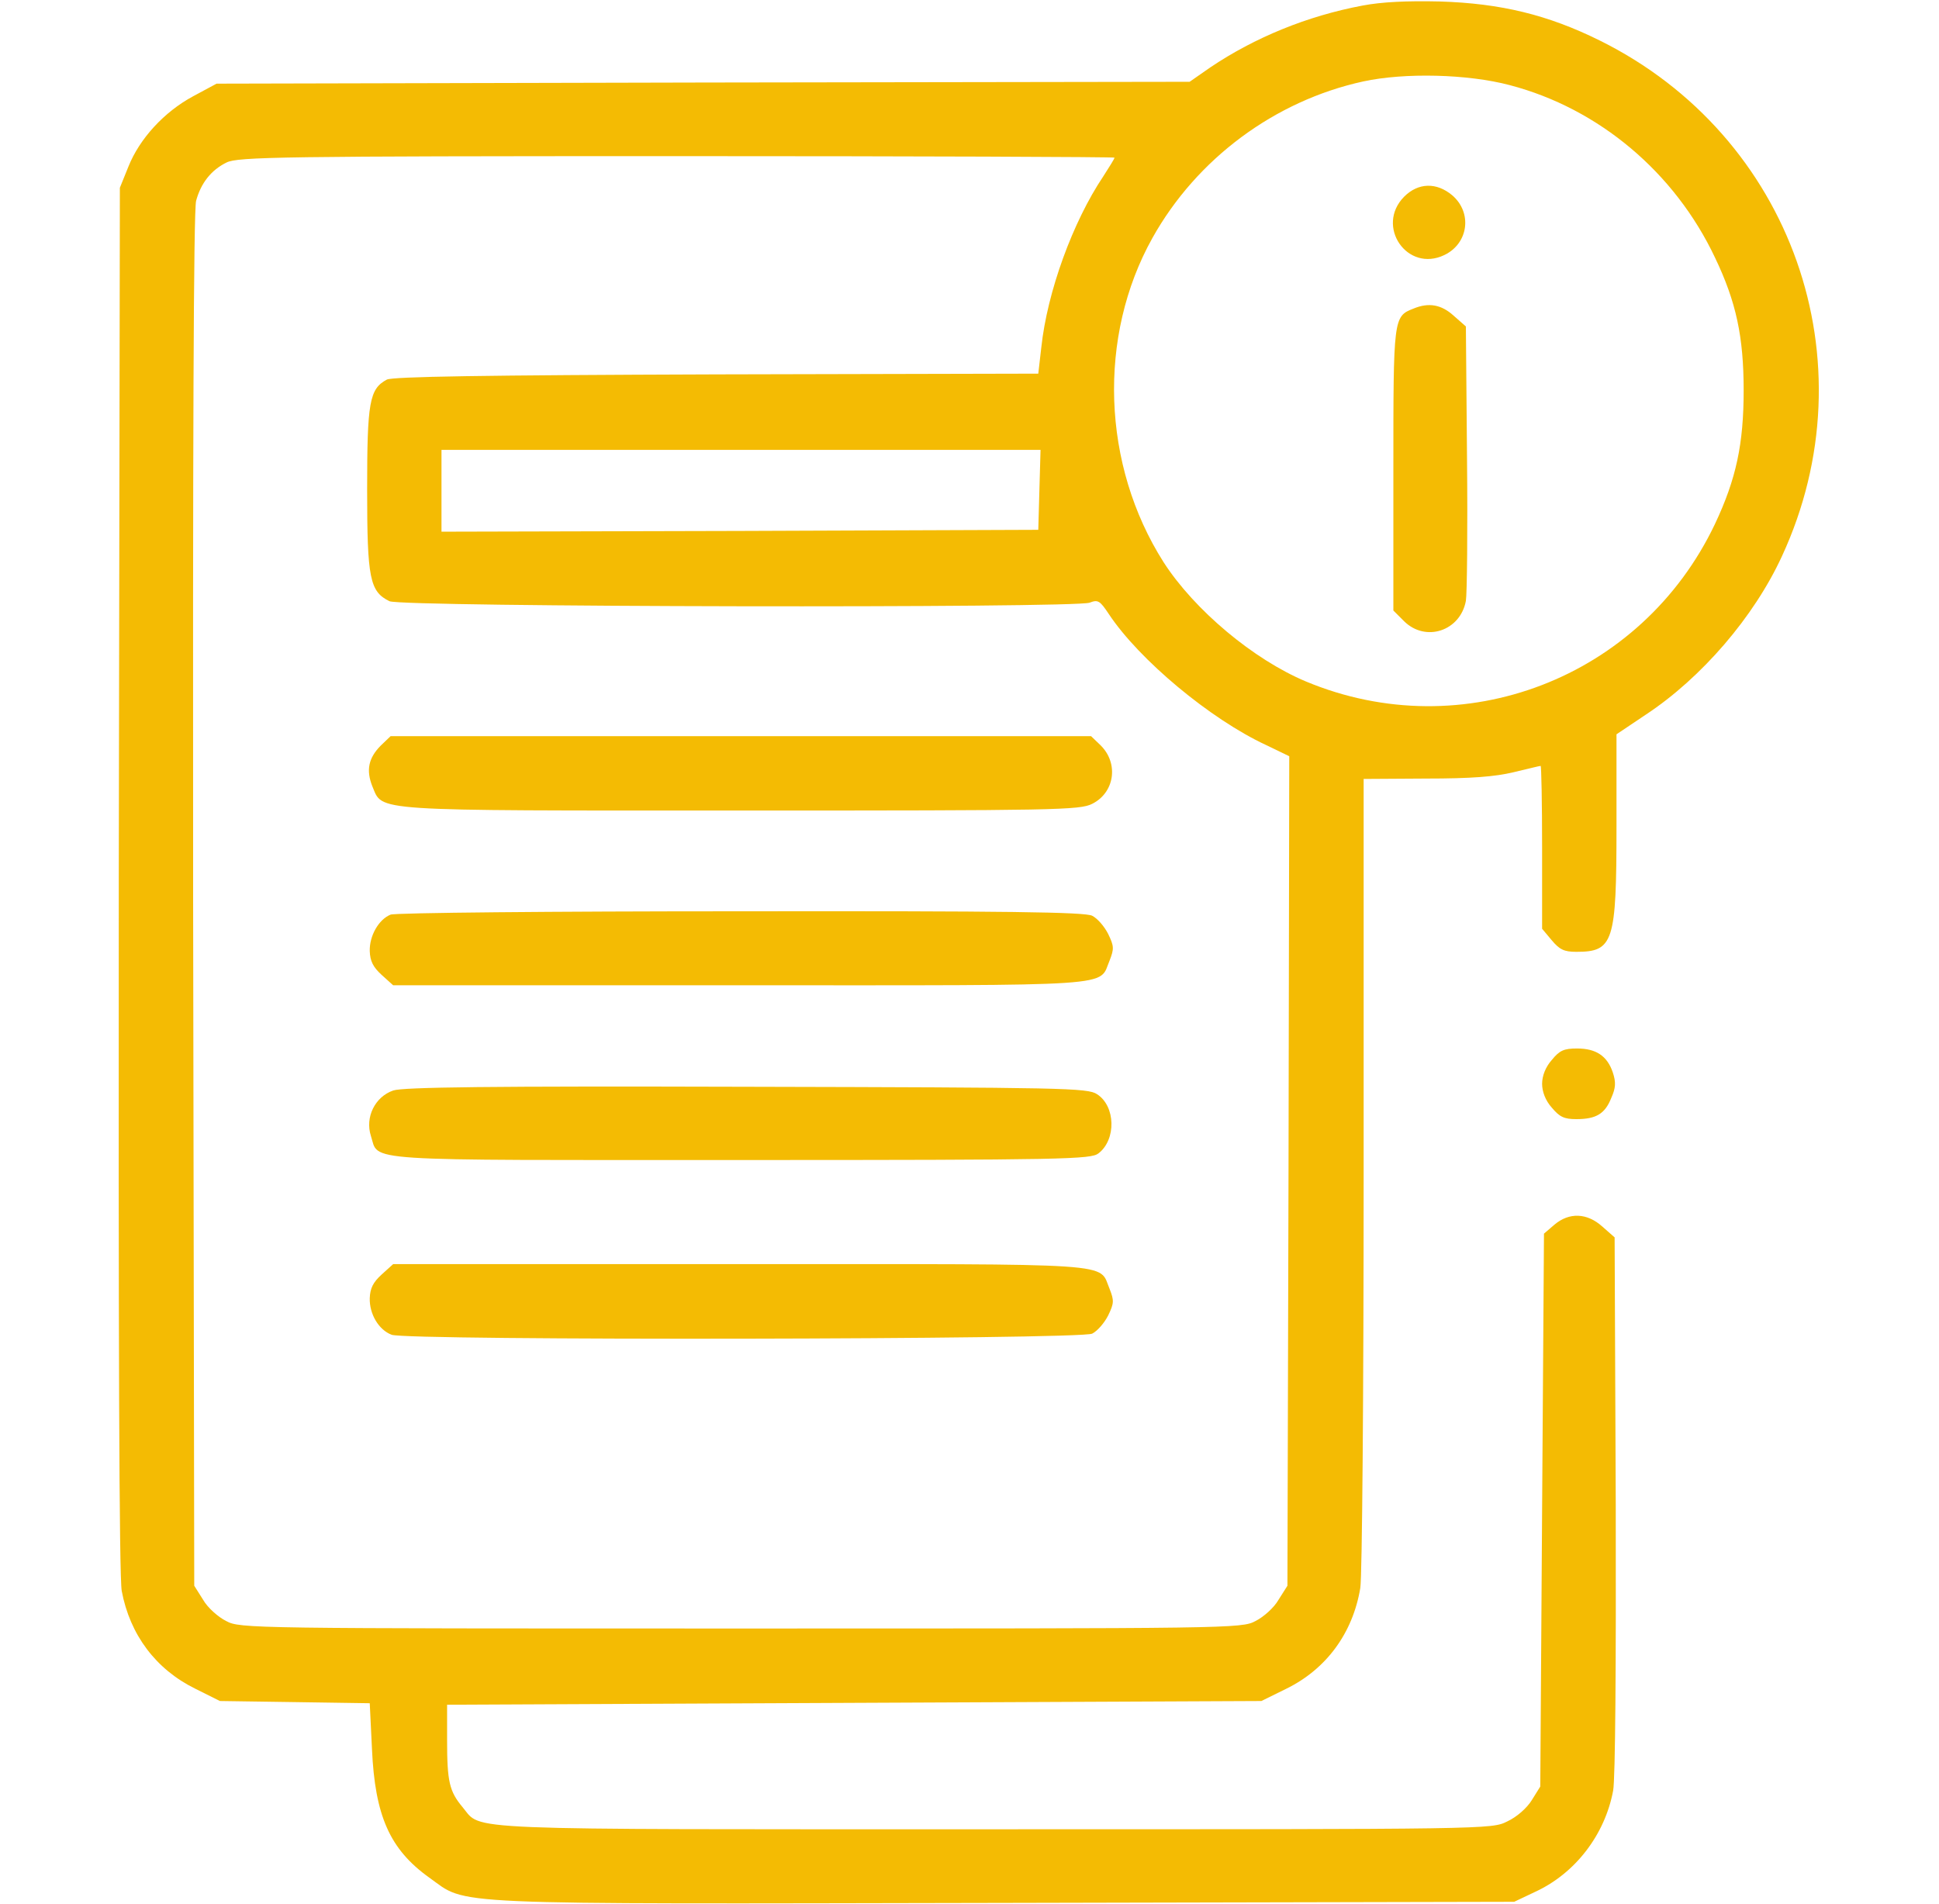 <svg width="55" height="54" viewBox="0 0 55 54" fill="none" xmlns="http://www.w3.org/2000/svg">
<path d="M38.648 0.158C37.077 0.453 35.59 1.065 34.334 1.909L33.744 2.32L19.938 2.341L6.143 2.373L5.478 2.731C4.655 3.174 3.959 3.934 3.643 4.725L3.4 5.326L3.369 24.933C3.358 37.884 3.379 44.74 3.453 45.13C3.685 46.374 4.423 47.355 5.541 47.904L6.238 48.252L8.368 48.283L10.488 48.315L10.551 49.612C10.636 51.511 11.057 52.46 12.175 53.261C13.293 54.053 12.323 54.01 28.502 53.979L42.951 53.947L43.552 53.662C44.691 53.135 45.525 52.038 45.757 50.794C45.82 50.456 45.841 47.229 45.831 42.672L45.799 35.1L45.451 34.794C45.018 34.404 44.512 34.383 44.09 34.741L43.795 34.994L43.742 42.841L43.69 50.678L43.447 51.068C43.31 51.289 43.025 51.542 42.751 51.669C42.308 51.89 42.255 51.89 28.207 51.89C12.777 51.89 13.684 51.933 13.125 51.268C12.745 50.815 12.682 50.54 12.682 49.359V48.357L24.23 48.304L35.779 48.252L36.486 47.904C37.625 47.345 38.374 46.322 38.585 45.045C38.638 44.718 38.68 39.55 38.68 33.275V22.096L40.452 22.085C41.738 22.085 42.403 22.032 42.93 21.906C43.331 21.811 43.668 21.726 43.7 21.726C43.721 21.726 43.742 22.77 43.742 24.036V26.346L44.016 26.673C44.238 26.936 44.364 27 44.712 27C45.767 27 45.852 26.736 45.852 23.445V20.83L46.685 20.271C48.267 19.227 49.754 17.497 50.545 15.778C53.097 10.262 50.83 3.849 45.377 1.149C43.911 0.422 42.572 0.095 40.842 0.042C39.914 0.021 39.207 0.052 38.648 0.158ZM42.825 2.415C45.356 3.079 47.507 4.894 48.647 7.309C49.248 8.564 49.459 9.555 49.459 11.074C49.459 12.593 49.248 13.584 48.647 14.86C46.569 19.237 41.496 21.188 37.045 19.332C35.558 18.71 33.881 17.307 33.005 15.947C31.255 13.194 31.128 9.545 32.689 6.75C33.944 4.503 36.159 2.858 38.669 2.31C39.84 2.056 41.633 2.099 42.825 2.415ZM31.613 4.472C31.613 4.503 31.466 4.735 31.297 4.999C30.432 6.286 29.704 8.279 29.536 9.861L29.451 10.599L20.328 10.62C13.673 10.642 11.142 10.684 10.973 10.768C10.477 11.032 10.414 11.412 10.414 13.89C10.414 16.411 10.488 16.78 11.047 17.054C11.374 17.223 30.485 17.254 30.907 17.096C31.149 17.001 31.202 17.044 31.455 17.423C32.309 18.71 34.324 20.397 35.916 21.136L36.57 21.452L36.549 33.212L36.518 44.982L36.264 45.383C36.138 45.604 35.843 45.868 35.611 45.984C35.22 46.195 34.925 46.195 21.014 46.195C7.102 46.195 6.807 46.195 6.417 45.984C6.185 45.868 5.889 45.604 5.763 45.383L5.51 44.982L5.478 25.534C5.468 12.646 5.489 5.959 5.563 5.695C5.7 5.189 5.995 4.82 6.427 4.609C6.744 4.451 7.957 4.429 19.2 4.429C26.023 4.429 31.613 4.451 31.613 4.472ZM29.483 13.89L29.451 15.029L20.993 15.061L12.523 15.082V13.922V12.761H21.014H29.515L29.483 13.89Z" fill="#F4BB03"/>
<path d="M39.829 5.579C39.006 6.412 39.913 7.741 40.968 7.235C41.654 6.908 41.77 6.032 41.19 5.537C40.747 5.168 40.23 5.178 39.829 5.579Z" fill="#F4BB03"/>
<path d="M40.093 8.754C39.523 8.975 39.523 9.017 39.523 13.32V17.318L39.829 17.624C40.441 18.225 41.422 17.898 41.58 17.044C41.612 16.864 41.633 15.04 41.612 12.993L41.58 9.26L41.232 8.954C40.884 8.638 40.525 8.574 40.093 8.754Z" fill="#F4BB03"/>
<path d="M10.804 21.146C10.446 21.505 10.382 21.853 10.562 22.306C10.868 23.024 10.393 22.992 21.035 22.992C29.936 22.992 30.632 22.981 30.98 22.802C31.613 22.486 31.74 21.663 31.223 21.146L30.949 20.883H21.014H11.079L10.804 21.146Z" fill="#F4BB03"/>
<path d="M11.078 25.945C10.741 26.082 10.477 26.546 10.488 26.979C10.498 27.263 10.582 27.432 10.825 27.654L11.152 27.949H20.992C31.919 27.949 31.149 28.002 31.476 27.242C31.602 26.915 31.602 26.841 31.434 26.494C31.328 26.282 31.128 26.05 30.98 25.977C30.78 25.871 28.544 25.84 21.013 25.85C15.666 25.85 11.205 25.892 11.078 25.945Z" fill="#F4BB03"/>
<path d="M11.152 30.934C10.636 31.113 10.351 31.693 10.52 32.22C10.762 32.959 10.034 32.906 21.014 32.906C30.253 32.906 30.949 32.885 31.16 32.716C31.666 32.326 31.645 31.377 31.118 31.039C30.854 30.86 30.179 30.849 21.172 30.828C13.873 30.807 11.427 30.839 11.152 30.934Z" fill="#F4BB03"/>
<path d="M10.825 36.154C10.582 36.376 10.498 36.544 10.488 36.829C10.477 37.272 10.741 37.726 11.11 37.863C11.542 38.032 30.653 38 30.98 37.831C31.128 37.757 31.328 37.525 31.434 37.314C31.602 36.966 31.602 36.892 31.476 36.566C31.149 35.806 31.919 35.859 20.992 35.859H11.152L10.825 36.154Z" fill="#F4BB03"/>
<path d="M44.016 30.069C43.837 30.27 43.742 30.523 43.742 30.744C43.742 30.966 43.837 31.219 44.016 31.419C44.238 31.683 44.364 31.746 44.712 31.746C45.272 31.746 45.525 31.598 45.704 31.145C45.831 30.86 45.841 30.702 45.746 30.417C45.588 29.953 45.272 29.742 44.734 29.742C44.364 29.742 44.238 29.795 44.016 30.069Z" fill="#F4BB03"/>
</svg>
